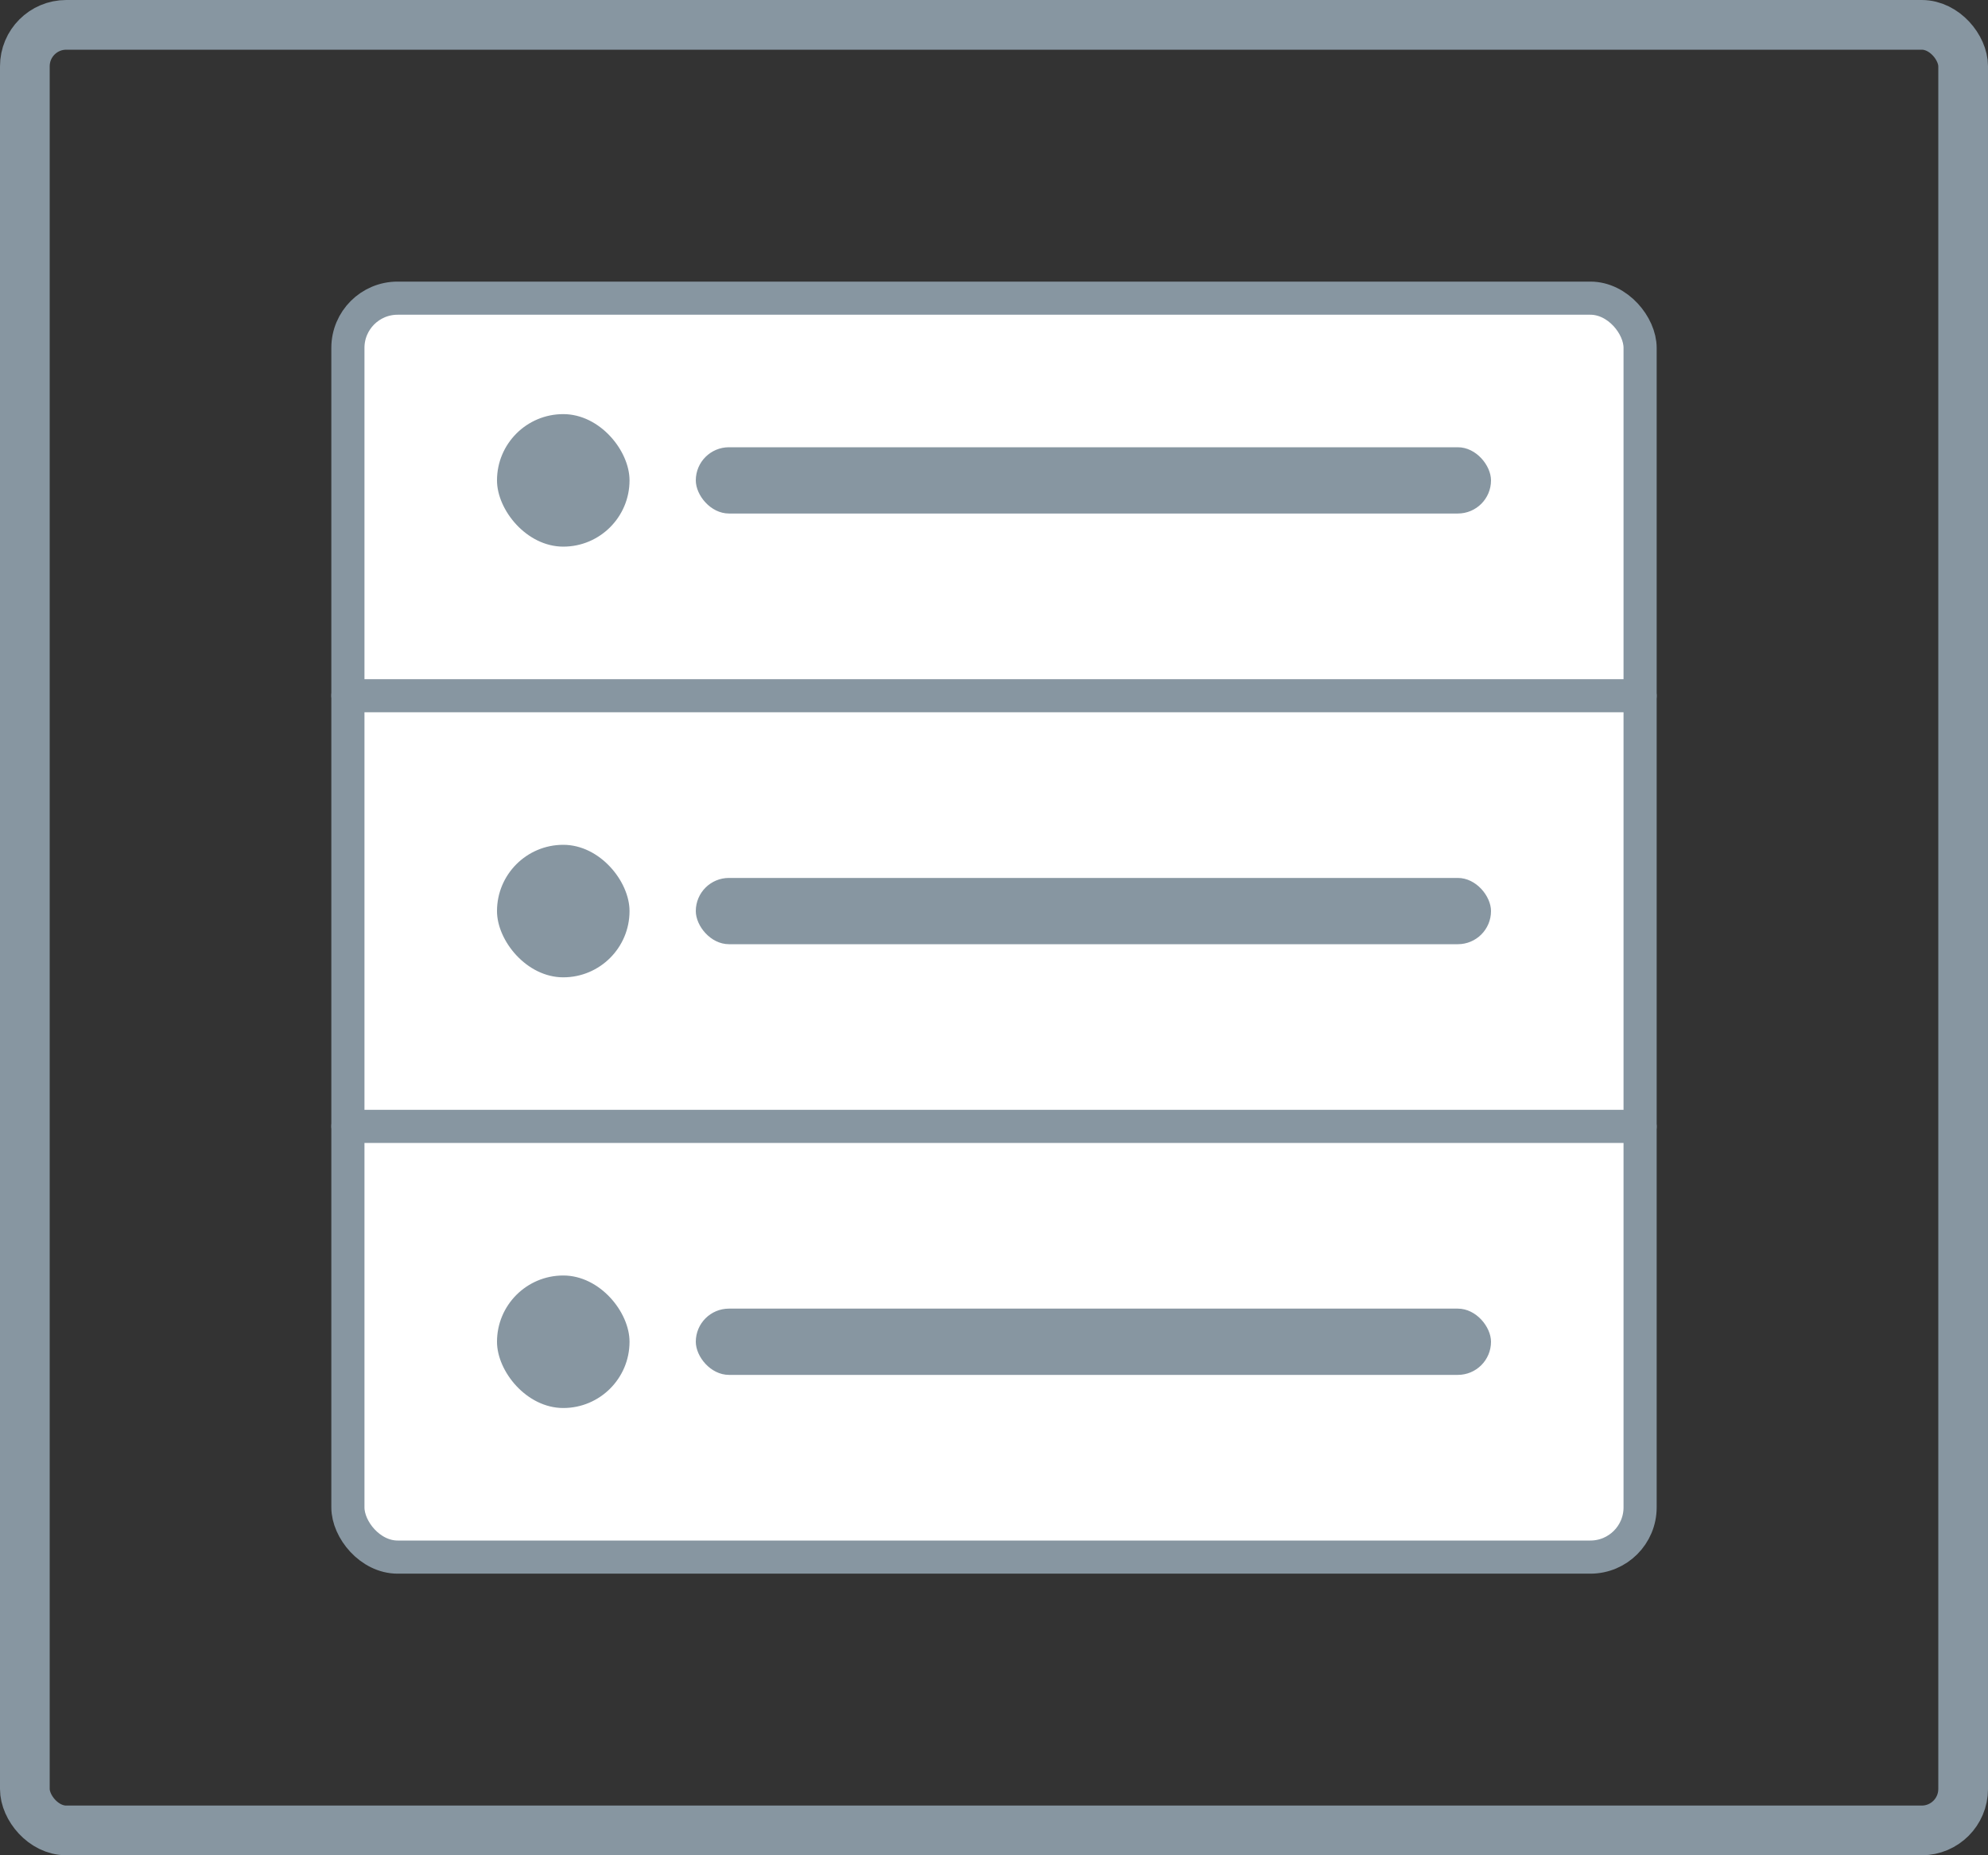 <svg xmlns="http://www.w3.org/2000/svg" width="60" height="56" fill="none" xmlns:v="https://vecta.io/nano"><rect width="100%" height="100%" fill="#333333" stroke="none"/><rect x="10.5" y="9" width="39" height="38" rx="1.5" fill="#fff"/><g fill="#8796a1"><rect x="15" y="12.5" width="4" height="4" rx="2"/><rect x="21" y="13.5" width="24" height="2" rx="1"/><rect x="10" y="20.5" width="40" height="1" rx=".5"/><rect x="15" y="25.5" width="4" height="4" rx="2"/><rect x="21" y="26.5" width="24" height="2" rx="1"/><rect x="10" y="33.5" width="40" height="1" rx=".5"/><rect x="15" y="38.5" width="4" height="4" rx="2"/><rect x="21" y="39.5" width="24" height="2" rx="1"/></g><g stroke="#8796a1"><rect x="10.5" y="9" width="39" height="38" rx="1.5"/><rect x=".75" y=".75" width="58.5" height="54.5" rx="1.25" stroke-width="1.5"/></g></svg>